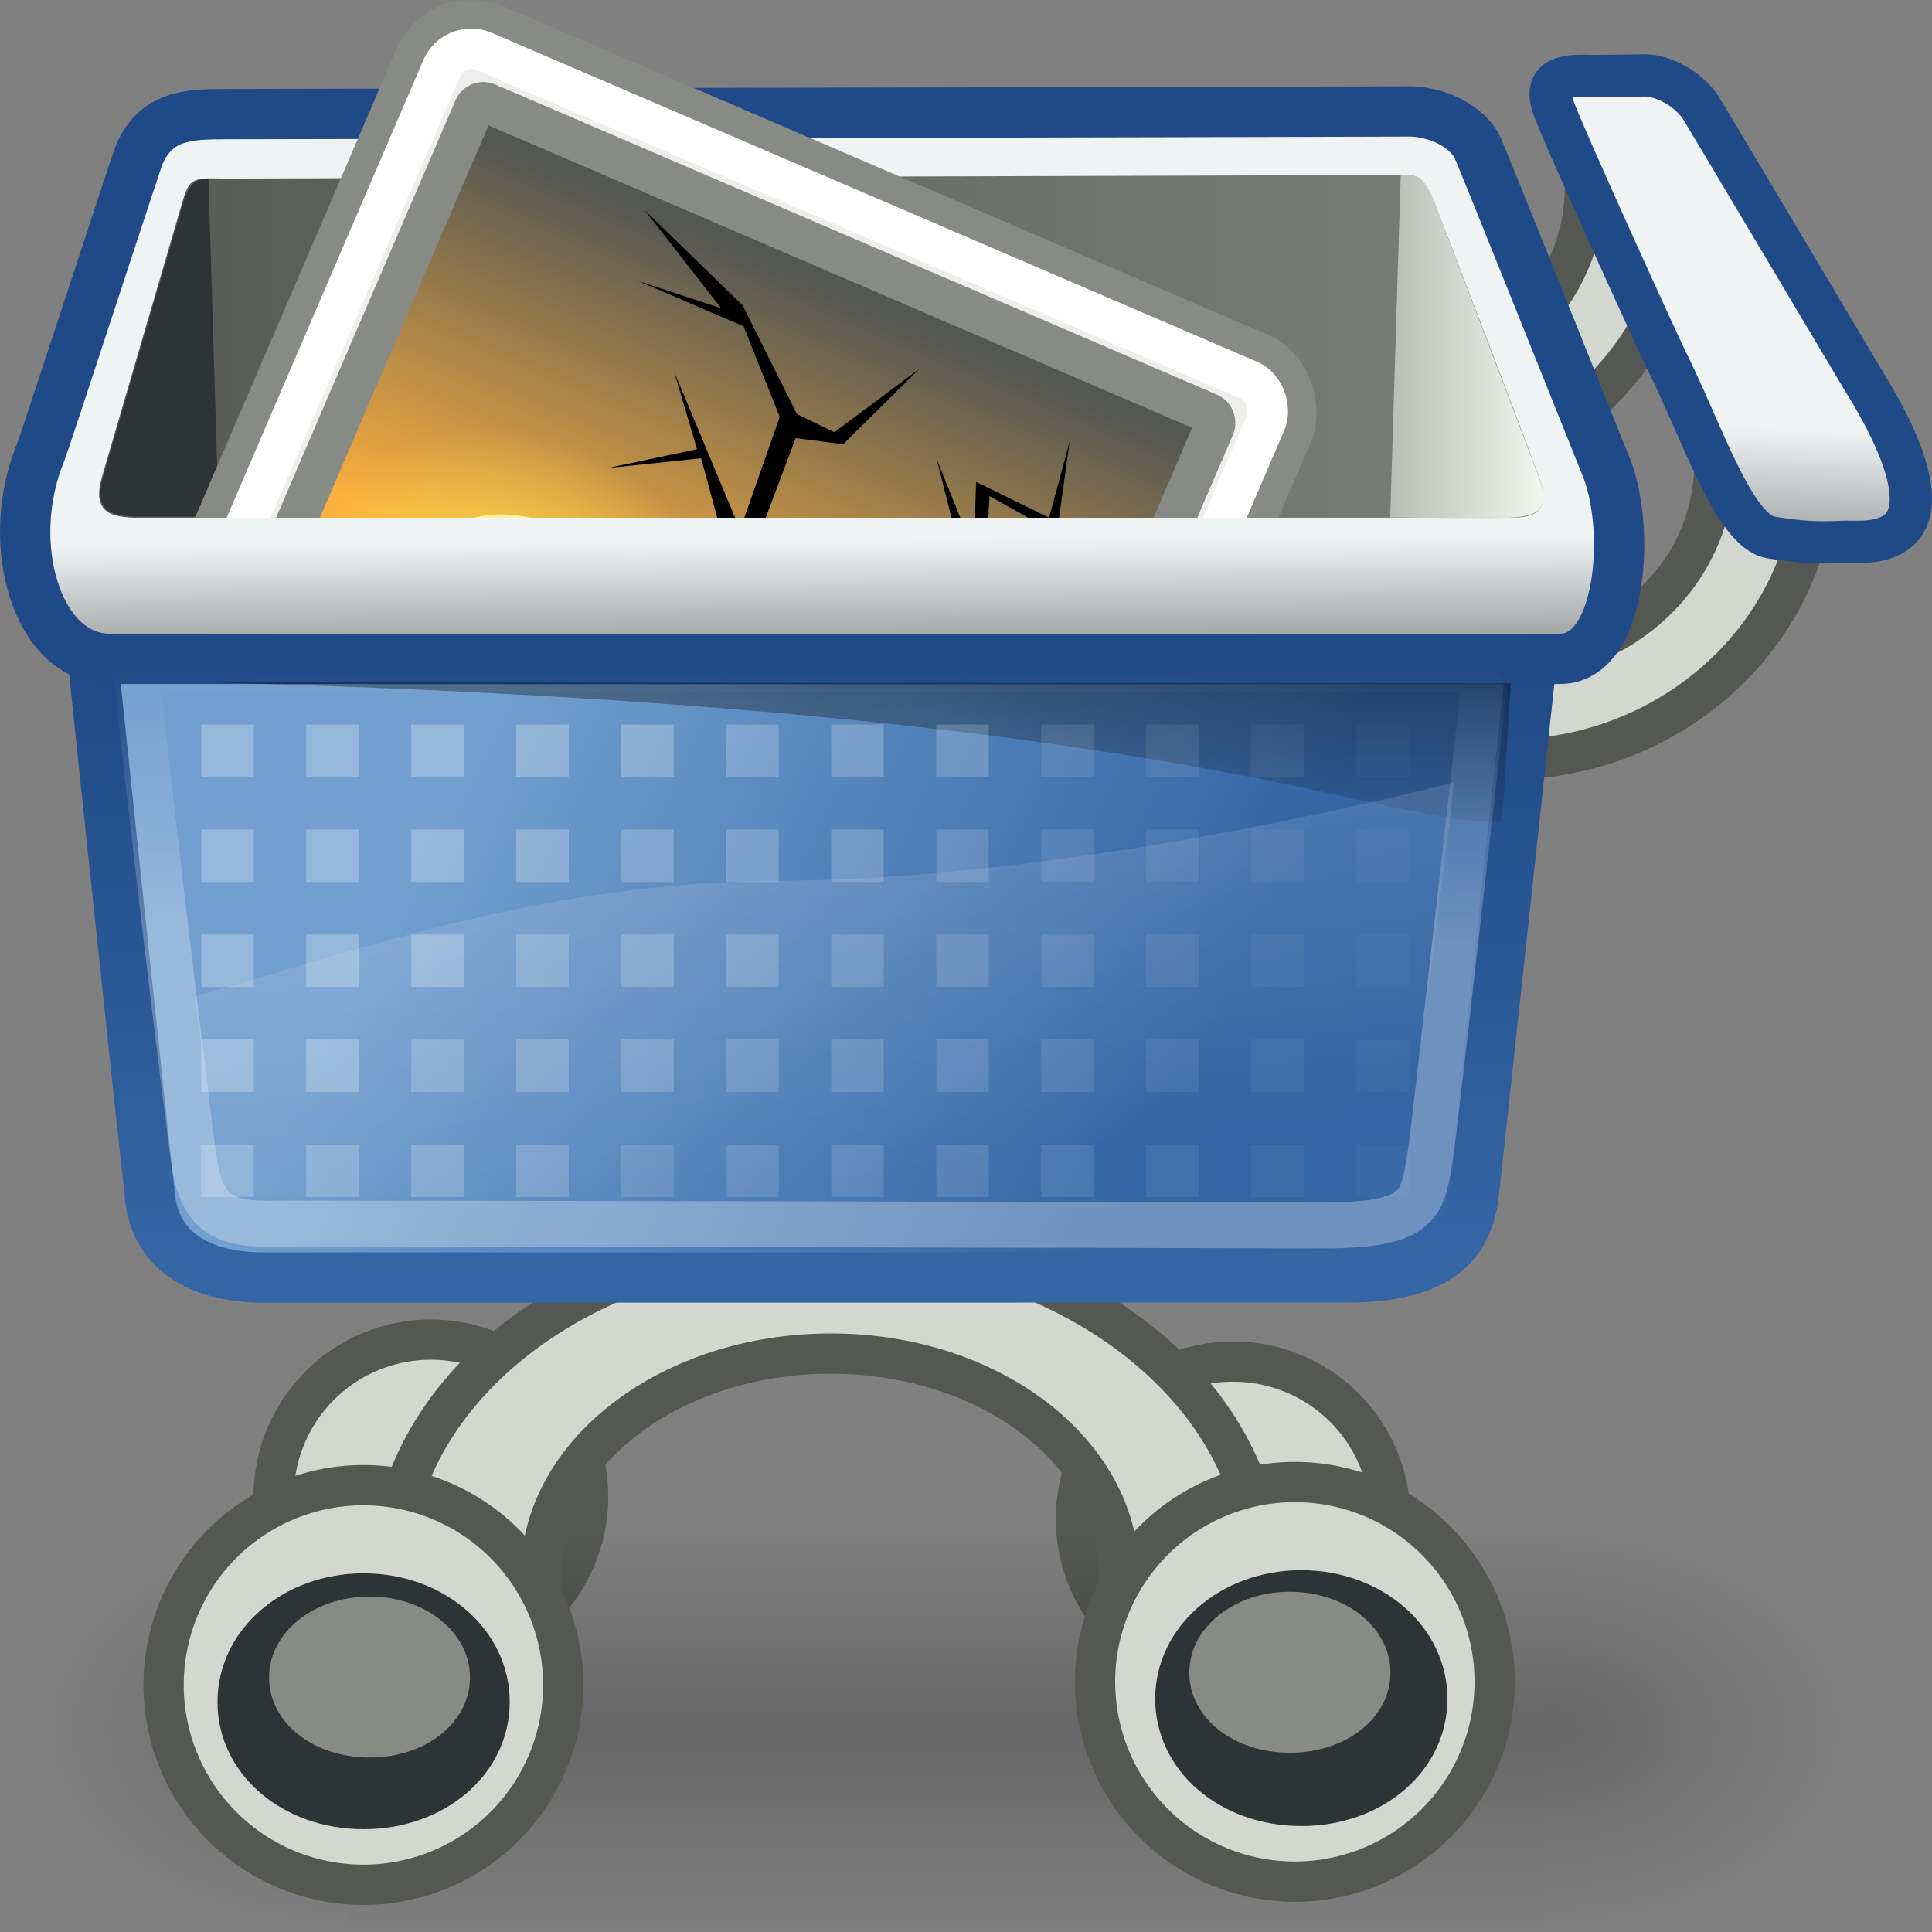 <?xml version="1.0" encoding="UTF-8" standalone="no"?>
<!-- Created with Inkscape (http://www.inkscape.org/) -->
<svg
   xmlns:dc="http://purl.org/dc/elements/1.1/"
   xmlns:cc="http://web.resource.org/cc/"
   xmlns:rdf="http://www.w3.org/1999/02/22-rdf-syntax-ns#"
   xmlns:svg="http://www.w3.org/2000/svg"
   xmlns="http://www.w3.org/2000/svg"
   xmlns:xlink="http://www.w3.org/1999/xlink"
   xmlns:sodipodi="http://sodipodi.sourceforge.net/DTD/sodipodi-0.dtd"
   xmlns:inkscape="http://www.inkscape.org/namespaces/inkscape"
   width="48"
   height="48"
   id="svg57"
   sodipodi:version="0.32"
   inkscape:version="0.45+devel"
   sodipodi:docbase="/usr/share/icons/Tango/scalable/status"
   sodipodi:docname="shopping-cart-wired.svg"
   inkscape:output_extension="org.inkscape.output.svg.inkscape"
   inkscape:export-filename="/home/klepas/Documents/work/Got_It/icons/custom/shopping-cart-wired.png"
   inkscape:export-xdpi="90"
   inkscape:export-ydpi="90"
   version="1.0">
  <rect width="100%" height="100%" fill="#808080" stroke="none"/>
  <defs
     id="defs3">
    <linearGradient
       inkscape:collect="always"
       id="linearGradient6067">
      <stop
         style="stop-color:#ffffff;stop-opacity:1;"
         offset="0"
         id="stop6069" />
      <stop
         style="stop-color:#ffffff;stop-opacity:0;"
         offset="1"
         id="stop6071" />
    </linearGradient>
    <linearGradient
       inkscape:collect="always"
       id="linearGradient5767">
      <stop
         style="stop-color:#ffffff;stop-opacity:1;"
         offset="0"
         id="stop5769" />
      <stop
         style="stop-color:#ffffff;stop-opacity:0;"
         offset="1"
         id="stop5771" />
    </linearGradient>
    <radialGradient
       inkscape:collect="always"
       xlink:href="#linearGradient5060"
       id="radialGradient6719"
       gradientUnits="userSpaceOnUse"
       gradientTransform="matrix(-2.774,0,0,1.97,112.762,-872.885)"
       cx="605.714"
       cy="486.648"
       fx="605.714"
       fy="486.648"
       r="117.143" />
    <linearGradient
       inkscape:collect="always"
       id="linearGradient5060">
      <stop
         style="stop-color:black;stop-opacity:1;"
         offset="0"
         id="stop5062" />
      <stop
         style="stop-color:black;stop-opacity:0;"
         offset="1"
         id="stop5064" />
    </linearGradient>
    <radialGradient
       inkscape:collect="always"
       xlink:href="#linearGradient5060"
       id="radialGradient6717"
       gradientUnits="userSpaceOnUse"
       gradientTransform="matrix(2.774,0,0,1.97,-1891.633,-872.885)"
       cx="605.714"
       cy="486.648"
       fx="605.714"
       fy="486.648"
       r="117.143" />
    <linearGradient
       id="linearGradient5048">
      <stop
         style="stop-color:black;stop-opacity:0;"
         offset="0"
         id="stop5050" />
      <stop
         id="stop5056"
         offset="0.5"
         style="stop-color:black;stop-opacity:1;" />
      <stop
         style="stop-color:black;stop-opacity:0;"
         offset="1"
         id="stop5052" />
    </linearGradient>
    <linearGradient
       inkscape:collect="always"
       xlink:href="#linearGradient5048"
       id="linearGradient6715"
       gradientUnits="userSpaceOnUse"
       gradientTransform="matrix(2.774,0,0,1.97,-1892.179,-872.885)"
       x1="302.857"
       y1="366.648"
       x2="302.857"
       y2="609.505" />
    <linearGradient
       id="linearGradient381"
       inkscape:collect="always">
      <stop
         id="stop382"
         offset="0"
         style="stop-color:#ffffff;stop-opacity:1;" />
      <stop
         id="stop383"
         offset="1"
         style="stop-color:#ffffff;stop-opacity:0;" />
    </linearGradient>
    <linearGradient
       id="linearGradient368">
      <stop
         style="stop-color:#ffffff;stop-opacity:0.173;"
         offset="0"
         id="stop369" />
      <stop
         style="stop-color:#ffffff;stop-opacity:0;"
         offset="1"
         id="stop372" />
    </linearGradient>
    <linearGradient
       id="linearGradient1065">
      <stop
         style="stop-color:#729fcf;stop-opacity:1"
         offset="0"
         id="stop1066" />
      <stop
         style="stop-color:#3465a4;stop-opacity:1"
         offset="1"
         id="stop1067" />
    </linearGradient>
    <linearGradient
       id="linearGradient172">
      <stop
         id="stop173"
         offset="0"
         style="stop-color:#204a87;stop-opacity:1" />
      <stop
         id="stop174"
         offset="1"
         style="stop-color:#3465a4;stop-opacity:1" />
    </linearGradient>
    <linearGradient
       id="linearGradient161">
      <stop
         id="stop162"
         offset="0"
         style="stop-color:#575955;stop-opacity:1;" />
      <stop
         id="stop163"
         offset="1"
         style="stop-color:#7c7e79;stop-opacity:1;" />
    </linearGradient>
    <linearGradient
       id="linearGradient157">
      <stop
         id="stop158"
         offset="0"
         style="stop-color:#babdb6;stop-opacity:1;" />
      <stop
         id="stop159"
         offset="1"
         style="stop-color:#f1f5ec;stop-opacity:1;" />
    </linearGradient>
    <linearGradient
       id="linearGradient149"
       inkscape:collect="always">
      <stop
         id="stop150"
         offset="0"
         style="stop-color:#000000;stop-opacity:1;" />
      <stop
         id="stop151"
         offset="1"
         style="stop-color:#000000;stop-opacity:0;" />
    </linearGradient>
    <linearGradient
       id="linearGradient1869">
      <stop
         style="stop-color:#eff3f4;stop-opacity:1;"
         offset="0"
         id="stop1870" />
      <stop
         style="stop-color:#939596;stop-opacity:1;"
         offset="1"
         id="stop1871" />
    </linearGradient>
    <linearGradient
       inkscape:collect="always"
       xlink:href="#linearGradient1869"
       id="linearGradient1872"
       gradientTransform="matrix(1.317,0,0,0.476,26.308,-36.239)"
       x1="-4.638"
       y1="104.388"
       x2="-4.524"
       y2="110.614"
       gradientUnits="userSpaceOnUse" />
    <linearGradient
       gradientUnits="userSpaceOnUse"
       y2="69.461"
       x2="7.529"
       y1="27.377"
       x1="7.374"
       gradientTransform="matrix(3.142,0,0,0.344,-3.957,-1.988)"
       id="linearGradient152"
       xlink:href="#linearGradient149"
       inkscape:collect="always" />
    <linearGradient
       gradientUnits="userSpaceOnUse"
       y2="6.89"
       x2="60.686"
       y1="6.89"
       x1="55.208"
       gradientTransform="matrix(0.694,0,0,1.558,-3.798,-2.121)"
       id="linearGradient160"
       xlink:href="#linearGradient157"
       inkscape:collect="always" />
    <linearGradient
       gradientUnits="userSpaceOnUse"
       y2="21.17"
       x2="19.738"
       y1="21.17"
       x1="2.933"
       gradientTransform="matrix(2.135,0,0,0.507,-3.798,-2.121)"
       id="linearGradient164"
       xlink:href="#linearGradient161"
       inkscape:collect="always" />
    <linearGradient
       inkscape:collect="always"
       xlink:href="#linearGradient1065"
       id="linearGradient1068"
       gradientTransform="matrix(1.057,0,0,0.501,-1.286,4.945)"
       x1="10.861"
       y1="33.139"
       x2="30.587"
       y2="37.721"
       gradientUnits="userSpaceOnUse" />
    <linearGradient
       gradientUnits="userSpaceOnUse"
       y2="52.625"
       x2="19.673"
       y1="23.114"
       x1="19.347"
       gradientTransform="matrix(1.057,0,0,0.501,-1.286,4.945)"
       id="linearGradient101"
       xlink:href="#linearGradient172"
       inkscape:collect="always" />
    <linearGradient
       y2="48.805"
       x2="25.312"
       y1="25.335"
       x1="17.574"
       gradientTransform="matrix(1.057,0,0,0.441,-1.286,7.182)"
       gradientUnits="userSpaceOnUse"
       id="linearGradient374"
       xlink:href="#linearGradient368"
       inkscape:collect="always" />
    <linearGradient
       gradientUnits="userSpaceOnUse"
       y2="23.601"
       x2="19.858"
       y1="38.963"
       x1="19.977"
       gradientTransform="matrix(1.093,0,0,0.459,-1.286,5.767)"
       id="linearGradient384"
       xlink:href="#linearGradient381"
       inkscape:collect="always" />
    <linearGradient
       inkscape:collect="always"
       xlink:href="#linearGradient1869"
       id="linearGradient3300"
       x1="45.048"
       y1="12.129"
       x2="45.031"
       y2="15.878"
       gradientUnits="userSpaceOnUse"
       gradientTransform="matrix(1.008,3.2702167e-2,-2.674012e-2,0.88,0.167,-1.456)" />
    <linearGradient
       id="linearGradient2065"
       inkscape:collect="always">
      <stop
         id="stop2067"
         offset="0"
         style="stop-color:#555753" />
      <stop
         id="stop2069"
         offset="1"
         style="stop-color:#fcaf3e" />
    </linearGradient>
    <linearGradient
       id="linearGradient4928">
      <stop
         style="stop-color:#fce94f;stop-opacity:1;"
         offset="0"
         id="stop4930" />
      <stop
         style="stop-color:#fce94f;stop-opacity:0;"
         offset="1"
         id="stop4932" />
    </linearGradient>
    <linearGradient
       id="linearGradient4616"
       inkscape:collect="always">
      <stop
         id="stop4618"
         offset="0"
         style="stop-color:#2e3436;stop-opacity:1;" />
      <stop
         id="stop4620"
         offset="1"
         style="stop-color:#2e3436;stop-opacity:0;" />
    </linearGradient>
    <linearGradient
       inkscape:collect="always"
       xlink:href="#linearGradient2065"
       id="linearGradient6930"
       gradientUnits="userSpaceOnUse"
       gradientTransform="matrix(0.572,0,0,0.572,12.876,-45.875)"
       x1="-11.986"
       y1="13.123"
       x2="-11.986"
       y2="29.727" />
    <radialGradient
       inkscape:collect="always"
       xlink:href="#linearGradient4928"
       id="radialGradient6932"
       gradientUnits="userSpaceOnUse"
       gradientTransform="matrix(0.525,0.226,-0.216,0.503,22.617,-39.231)"
       cx="-6.007"
       cy="32.837"
       fx="-6.007"
       fy="32.837"
       r="9.906" />
    <linearGradient
       inkscape:collect="always"
       xlink:href="#linearGradient4616"
       id="linearGradient6934"
       gradientUnits="userSpaceOnUse"
       gradientTransform="matrix(0.572,0,0,0.572,-7.702,-45.875)"
       x1="25.355"
       y1="34.007"
       x2="25.355"
       y2="32.409" />
    <clipPath
       clipPathUnits="userSpaceOnUse"
       id="clipPath6936">
      <rect
         style="opacity:0.164;fill:#2e3436;fill-opacity:1;fill-rule:nonzero;stroke:none;stroke-width:1;stroke-linejoin:round;stroke-miterlimit:4;stroke-dasharray:none;stroke-dashoffset:0;stroke-opacity:1"
         id="rect6938"
         width="38"
         height="12.856"
         x="-0.015"
         y="-40.143" />
    </clipPath>
    <linearGradient
       inkscape:collect="always"
       xlink:href="#linearGradient5767"
       id="linearGradient5773"
       x1="6"
       y1="18"
       x2="11"
       y2="26"
       gradientUnits="userSpaceOnUse"
       gradientTransform="matrix(1.304,0,0,1.091,-1.522,-1.636)" />
    <linearGradient
       inkscape:collect="always"
       xlink:href="#linearGradient6067"
       id="linearGradient6073"
       x1="2.163"
       y1="14.847"
       x2="21.381"
       y2="25.942"
       gradientUnits="userSpaceOnUse" />
  </defs>
  <sodipodi:namedview
     showborder="true"
     id="base"
     pagecolor="#ffffff"
     bordercolor="#666666"
     borderopacity="1.0"
     inkscape:pageopacity="0.0"
     inkscape:pageshadow="2"
     inkscape:zoom="2.8284272"
     inkscape:cx="36.708994"
     inkscape:cy="-5.784889"
     inkscape:current-layer="layer1"
     showgrid="false"
     inkscape:grid-bbox="true"
     inkscape:document-units="px"
     inkscape:window-width="1440"
     inkscape:window-height="822"
     inkscape:window-x="131"
     inkscape:window-y="67"
     inkscape:showpageshadow="false"
     guidetolerance="10000"
     gridtolerance="10000">
    <inkscape:grid
       type="xygrid"
       id="grid6773" />
  </sodipodi:namedview>
  <g
     id="layer1"
     inkscape:label="main"
     inkscape:groupmode="layer"
     style="display:inline">
    <path
       style="opacity:1;fill:#d3d7cf;fill-opacity:1;stroke:#555753;stroke-width:1;stroke-linecap:round;stroke-linejoin:miter;stroke-miterlimit:4;stroke-dasharray:none;stroke-opacity:1"
       d="M 29.715,11.374 C 29.714,11.426 29.715,11.478 29.715,11.53 C 29.715,15.587 33.152,18.874 37.403,18.874 C 41.653,18.874 45.122,15.587 45.122,11.53 C 45.122,11.478 45.123,11.426 45.122,11.374 L 42.59,11.374 C 42.592,11.426 42.59,11.478 42.59,11.53 C 42.59,14.206 40.323,16.374 37.497,16.374 C 34.67,16.374 32.372,14.206 32.372,11.53 C 32.372,11.478 32.37,11.426 32.372,11.374 L 29.715,11.374 z"
       id="path3280" />
    <path
       id="path3288"
       d="M 26.501,4.5 C 26.499,4.552 26.501,4.604 26.501,4.656 C 26.501,8.713 29.937,12 34.188,12 C 38.439,12 41.907,8.713 41.907,4.656 C 41.907,4.604 41.908,4.552 41.907,4.5 L 39.376,4.5 C 39.377,4.552 39.376,4.604 39.376,4.656 C 39.376,7.332 37.108,9.5 34.282,9.5 C 31.455,9.5 29.157,7.332 29.157,4.656 C 29.157,4.604 29.155,4.552 29.157,4.5 L 26.501,4.5 z"
       style="opacity:1;fill:#d3d7cf;fill-opacity:1;stroke:#555753;stroke-width:1;stroke-linecap:round;stroke-linejoin:miter;stroke-miterlimit:4;stroke-dasharray:none;stroke-opacity:1" />
    <path
       sodipodi:type="arc"
       style="opacity:1;fill:#d3d7cf;fill-opacity:1;stroke:#555753;stroke-width:1.27;stroke-linecap:round;stroke-linejoin:miter;stroke-miterlimit:4;stroke-dasharray:none;stroke-opacity:1"
       id="path3260"
       sodipodi:cx="8.8729639"
       sodipodi:cy="42.801304"
       sodipodi:rx="4.9641695"
       sodipodi:ry="4.9641695"
       d="M 13.837,42.801 A 4.964,4.964 0 1 1 3.909,42.801 A 4.964,4.964 0 1 1 13.837,42.801 z"
       transform="matrix(0.787,0,0,0.787,23.655,4.051)" />
    <path
       transform="matrix(0.787,0,0,0.787,3.722,3.505)"
       d="M 13.837,42.801 A 4.964,4.964 0 1 1 3.909,42.801 A 4.964,4.964 0 1 1 13.837,42.801 z"
       sodipodi:ry="4.9641695"
       sodipodi:rx="4.9641695"
       sodipodi:cy="42.801304"
       sodipodi:cx="8.8729639"
       id="path3250"
       style="opacity:1;fill:#d3d7cf;fill-opacity:1;stroke:#555753;stroke-width:1.27;stroke-linecap:round;stroke-linejoin:miter;stroke-miterlimit:4;stroke-dasharray:none;stroke-opacity:1"
       sodipodi:type="arc" />
    <g
       style="display:inline;opacity:0.5"
       transform="matrix(2.2162751e-2,0,0,2.0904881e-2,43.212,41.15)"
       id="g6707">
      <rect
         style="opacity:0.402;color:#000000;fill:url(#linearGradient6715);fill-opacity:1;fill-rule:nonzero;stroke:none;stroke-width:1;stroke-linecap:round;stroke-linejoin:miter;marker:none;marker-start:none;marker-mid:none;marker-end:none;stroke-miterlimit:4;stroke-dasharray:none;stroke-dashoffset:0;stroke-opacity:1;visibility:visible;display:inline;overflow:visible"
         id="rect6709"
         width="1339.633"
         height="478.357"
         x="-1559.252"
         y="-150.697" />
      <path
         style="opacity:0.402;color:#000000;fill:url(#radialGradient6717);fill-opacity:1;fill-rule:nonzero;stroke:none;stroke-width:1;stroke-linecap:round;stroke-linejoin:miter;marker:none;marker-start:none;marker-mid:none;marker-end:none;stroke-miterlimit:4;stroke-dasharray:none;stroke-dashoffset:0;stroke-opacity:1;visibility:visible;display:inline;overflow:visible"
         d="M -219.619,-150.68 C -219.619,-150.68 -219.619,327.65 -219.619,327.65 C -76.745,328.551 125.781,220.481 125.781,88.454 C 125.781,-43.572 -33.655,-150.68 -219.619,-150.68 z"
         id="path6711"
         sodipodi:nodetypes="cccc" />
      <path
         sodipodi:nodetypes="cccc"
         id="path6713"
         d="M -1559.252,-150.68 C -1559.252,-150.68 -1559.252,327.65 -1559.252,327.65 C -1702.127,328.551 -1904.652,220.481 -1904.652,88.454 C -1904.652,-43.572 -1745.216,-150.68 -1559.252,-150.68 z"
         style="opacity:0.402;color:#000000;fill:url(#radialGradient6719);fill-opacity:1;fill-rule:nonzero;stroke:none;stroke-width:1;stroke-linecap:round;stroke-linejoin:miter;marker:none;marker-start:none;marker-mid:none;marker-end:none;stroke-miterlimit:4;stroke-dasharray:none;stroke-dashoffset:0;stroke-opacity:1;visibility:visible;display:inline;overflow:visible" />
    </g>
    <path
       style="opacity:1;fill:#d3d7cf;fill-opacity:1;stroke:#555753;stroke-width:1;stroke-linecap:round;stroke-linejoin:miter;stroke-miterlimit:4;stroke-dasharray:none;stroke-opacity:1"
       d="M 9.702,39.308 C 9.701,39.248 9.702,39.19 9.702,39.131 C 9.702,34.525 14.534,30.792 20.51,30.792 C 26.486,30.792 31.362,34.525 31.362,39.131 C 31.362,39.19 31.364,39.248 31.362,39.308 L 27.804,39.308 C 27.806,39.249 27.804,39.19 27.804,39.131 C 27.804,36.093 24.616,33.63 20.642,33.63 C 16.668,33.63 13.437,36.093 13.437,39.131 C 13.437,39.19 13.435,39.249 13.437,39.308 L 9.702,39.308 z"
       id="path3292" />
    <path
       sodipodi:nodetypes="ccccccc"
       id="path6065"
       d="M 2.163,14.847 C 2.124,14.826 3.72,29.705 3.721,29.709 C 3.87,31.195 5.128,31.738 6.535,31.74 C 6.585,31.74 32.936,31.738 33.498,31.737 C 35.868,31.73 36.448,30.785 36.604,29.751 C 36.617,29.731 38.212,14.867 38.225,14.847 C 26.204,14.847 14.184,14.847 2.163,14.847 z"
       style="fill:url(#linearGradient6073);fill-opacity:1;fill-rule:evenodd;stroke:none;stroke-width:1.25;stroke-linecap:butt;stroke-linejoin:miter;stroke-miterlimit:4;stroke-opacity:1;opacity:0.25" />
    <path
       style="fill:url(#linearGradient1068);fill-opacity:1;fill-rule:evenodd;stroke:url(#linearGradient101);stroke-width:1.25;stroke-linecap:butt;stroke-linejoin:miter;stroke-miterlimit:4;stroke-opacity:1"
       d="M 2.163,14.847 C 2.124,14.826 3.72,29.705 3.721,29.709 C 3.87,31.195 5.128,31.738 6.535,31.74 C 6.585,31.74 32.936,31.738 33.498,31.737 C 35.868,31.73 36.448,30.785 36.604,29.751 C 36.617,29.731 38.212,14.867 38.225,14.847 C 26.204,14.847 14.184,14.847 2.163,14.847 z"
       id="path1751"
       sodipodi:nodetypes="ccccccc" />
    <path
       style="fill:url(#linearGradient1872);fill-opacity:1;fill-rule:evenodd;stroke:#204a87;stroke-width:1.25;stroke-linecap:butt;stroke-linejoin:miter;stroke-miterlimit:4;stroke-opacity:1"
       d="M 5.609,2.835 C 4.67,2.837 3.884,2.861 3.456,3.848 C 3.382,4.02 1.115,10.984 1.006,11.249 C 0.073,13.523 0.933,16.387 2.736,16.368 C 3.078,16.364 38.253,16.386 38.798,16.368 C 40.332,16.319 40.529,13.002 39.868,11.51 C 39.831,11.426 36.765,3.753 36.687,3.617 C 36.325,3.01 35.516,2.744 34.914,2.769 C 34.796,2.774 5.726,2.834 5.609,2.835 z"
       id="path1841"
       sodipodi:nodetypes="cssssscss" />
    <path
       style="color:#000000;fill:url(#linearGradient164);fill-opacity:1;fill-rule:evenodd;stroke:none;stroke-width:0;stroke-linecap:butt;stroke-linejoin:miter;marker:none;marker-start:none;marker-mid:none;marker-end:none;stroke-miterlimit:4;stroke-dashoffset:0;stroke-opacity:1;visibility:visible;display:block"
       d="M 5.655,4.436 C 4.769,4.423 4.712,4.385 4.512,5.082 C 4.466,5.243 2.613,11.577 2.54,11.823 C 2.293,12.659 2.642,12.88 3.5,12.863 C 3.804,12.857 37.072,12.863 37.556,12.863 C 38.242,12.863 38.446,12.611 38.291,12.017 C 38.228,11.776 35.647,5.013 35.578,4.892 C 35.258,4.354 35.313,4.356 34.753,4.348 C 34.648,4.347 5.758,4.437 5.655,4.436 z"
       id="path1864"
       sodipodi:nodetypes="cssssscss" />
    <path
       style="color:#000000;fill:#2e3436;fill-opacity:1;fill-rule:evenodd;stroke:none;stroke-width:0;stroke-linecap:butt;stroke-linejoin:miter;marker:none;marker-start:none;marker-mid:none;marker-end:none;stroke-miterlimit:4;stroke-dashoffset:0;stroke-opacity:1;visibility:visible;display:block"
       d="M 5.179,4.433 C 4.846,4.461 4.685,4.571 4.546,5.059 C 4.5,5.22 2.648,11.545 2.575,11.791 C 2.328,12.627 2.656,12.851 3.514,12.834 C 3.529,12.834 5.27,12.835 5.434,12.834 L 5.179,4.433 z"
       id="path1880"
       sodipodi:nodetypes="cccccc" />
    <path
       style="color:#000000;fill:url(#linearGradient160);fill-opacity:1;fill-rule:evenodd;stroke:none;stroke-width:0;stroke-linecap:butt;stroke-linejoin:miter;marker:none;marker-start:none;marker-mid:none;marker-end:none;stroke-miterlimit:4;stroke-dashoffset:0;stroke-opacity:1;visibility:visible;display:block"
       d="M 34.801,4.346 C 35.206,4.349 35.325,4.34 35.584,4.885 C 35.619,4.96 38.168,11.678 38.259,11.924 C 38.57,12.871 37.978,12.851 37.038,12.879 C 36.859,12.878 34.747,12.857 34.539,12.857 L 34.801,4.346 z"
       id="path1888"
       sodipodi:nodetypes="cscccc" />
    <path
       style="color:#000000;fill:url(#linearGradient152);fill-opacity:1;fill-rule:nonzero;stroke:none;stroke-width:0;stroke-linecap:butt;stroke-linejoin:miter;marker:none;marker-start:none;marker-mid:none;marker-end:none;stroke-miterlimit:4;stroke-dashoffset:0;stroke-opacity:1;visibility:visible;display:block"
       d="M 37.538,16.977 L 5.187,16.953 C 29.561,17.584 34.349,20.563 37.32,20.411 L 37.538,16.977 z"
       id="path1893"
       sodipodi:nodetypes="cccc" />
    <path
       sodipodi:nodetypes="cccssssc"
       id="path344"
       d="M 36.132,19.436 C 31.345,20.646 24.787,21.855 19.44,21.881 C 13.561,21.909 9.23,23.518 4.842,24.753 C 5.017,26.245 5.21,27.287 5.448,28.958 C 5.567,29.792 6.022,29.772 8.091,29.772 C 16.282,29.772 27.028,29.779 33.493,29.779 C 35.076,29.779 34.895,29.13 34.98,28.509 C 35.394,25.503 35.766,22.454 36.132,19.436 z"
       style="opacity:1;fill:url(#linearGradient374);fill-opacity:1;fill-rule:evenodd;stroke:none;stroke-width:14.962;stroke-linecap:butt;stroke-linejoin:miter;stroke-miterlimit:4;stroke-opacity:1" />
    <path
       style="fill:none;fill-opacity:1;fill-rule:evenodd;stroke:url(#linearGradient384);stroke-width:1.14;stroke-linecap:butt;stroke-linejoin:miter;stroke-miterlimit:4;stroke-dasharray:none;stroke-opacity:0.286"
       d="M 3.398,16.586 C 3.351,16.586 4.152,23.654 4.788,28.611 C 4.952,29.883 5.286,30.401 6.578,30.401 C 17.232,30.401 32.372,30.449 32.888,30.447 C 35.382,30.442 35.335,29.875 35.542,28.672 C 35.617,28.234 36.923,16.635 36.911,16.635 C 27.985,16.635 14.427,16.604 3.398,16.586 z"
       id="path375"
       sodipodi:nodetypes="cssssss" />
    <path
       sodipodi:type="arc"
       style="opacity:1;fill:#d3d7cf;fill-opacity:1;stroke:#555753;stroke-width:1;stroke-linecap:round;stroke-linejoin:miter;stroke-miterlimit:4;stroke-dasharray:none;stroke-opacity:1"
       id="path3244"
       sodipodi:cx="8.8729639"
       sodipodi:cy="42.801304"
       sodipodi:rx="4.9641695"
       sodipodi:ry="4.9641695"
       d="M 13.837,42.801 A 4.964,4.964 0 1 1 3.909,42.801 A 4.964,4.964 0 1 1 13.837,42.801 z"
       transform="translate(0.156,-0.938)" />
    <path
       sodipodi:type="inkscape:offset"
       inkscape:radius="-1.9732711"
       inkscape:original="M 8.875 37.84375 C 6.1347784 37.84375 3.90625 40.072278 3.90625 42.8125 C 3.90625 45.552722 6.1347784 47.750001 8.875 47.75 C 11.615222 47.75 13.84375 45.552722 13.84375 42.8125 C 13.84375 40.072278 11.615222 37.843749 8.875 37.84375 z "
       xlink:href="#path3244"
       style="opacity:1;fill:#2e3436;fill-opacity:1;stroke:none;stroke-width:1;stroke-linecap:round;stroke-linejoin:miter;stroke-miterlimit:4;stroke-dasharray:none;stroke-opacity:1"
       id="path3246"
       inkscape:href="#path3244"
       d="M 8.875,39.812 C 7.205,39.812 5.875,41.142 5.875,42.812 C 5.875,44.483 7.19,45.781 8.875,45.781 C 10.56,45.781 11.875,44.483 11.875,42.812 C 11.875,41.142 10.545,39.812 8.875,39.812 z"
       transform="matrix(1.21,0,0,1.065,-1.705,-3.311)" />
    <path
       transform="matrix(0.832,0,0,0.67,1.797,12.992)"
       d="M 8.875,39.812 C 7.205,39.812 5.875,41.142 5.875,42.812 C 5.875,44.483 7.19,45.781 8.875,45.781 C 10.56,45.781 11.875,44.483 11.875,42.812 C 11.875,41.142 10.545,39.812 8.875,39.812 z"
       inkscape:href="#path3244"
       id="path3252"
       style="opacity:1;fill:#888a85;fill-opacity:1;stroke:none;stroke-width:1;stroke-linecap:round;stroke-linejoin:miter;stroke-miterlimit:4;stroke-dasharray:none;stroke-opacity:1"
       xlink:href="#path3244"
       inkscape:original="M 8.875 37.84375 C 6.1347784 37.84375 3.90625 40.072278 3.90625 42.8125 C 3.90625 45.552722 6.1347784 47.750001 8.875 47.75 C 11.615222 47.75 13.84375 45.552722 13.84375 42.8125 C 13.84375 40.072278 11.615222 37.843749 8.875 37.84375 z "
       inkscape:radius="-1.9732711"
       sodipodi:type="inkscape:offset" />
    <path
       transform="translate(23.297,-1.016)"
       d="M 13.837,42.801 A 4.964,4.964 0 1 1 3.909,42.801 A 4.964,4.964 0 1 1 13.837,42.801 z"
       sodipodi:ry="4.9641695"
       sodipodi:rx="4.9641695"
       sodipodi:cy="42.801304"
       sodipodi:cx="8.8729639"
       id="path3254"
       style="opacity:1;fill:#d3d7cf;fill-opacity:1;stroke:#555753;stroke-width:1;stroke-linecap:round;stroke-linejoin:miter;stroke-miterlimit:4;stroke-dasharray:none;stroke-opacity:1"
       sodipodi:type="arc" />
    <path
       transform="matrix(1.21,0,0,1.065,21.592,-3.389)"
       d="M 8.875,39.812 C 7.205,39.812 5.875,41.142 5.875,42.812 C 5.875,44.483 7.19,45.781 8.875,45.781 C 10.56,45.781 11.875,44.483 11.875,42.812 C 11.875,41.142 10.545,39.812 8.875,39.812 z"
       inkscape:href="#path3244"
       id="path3256"
       style="opacity:1;fill:#2e3436;fill-opacity:1;stroke:none;stroke-width:1;stroke-linecap:round;stroke-linejoin:miter;stroke-miterlimit:4;stroke-dasharray:none;stroke-opacity:1"
       xlink:href="#path3244"
       inkscape:original="M 8.875 37.84375 C 6.1347784 37.84375 3.90625 40.072278 3.90625 42.8125 C 3.90625 45.552722 6.1347784 47.750001 8.875 47.75 C 11.615222 47.75 13.84375 45.552722 13.84375 42.8125 C 13.84375 40.072278 11.615222 37.843749 8.875 37.84375 z "
       inkscape:radius="-1.9732711"
       sodipodi:type="inkscape:offset" />
    <path
       sodipodi:type="inkscape:offset"
       inkscape:radius="-1.9732711"
       inkscape:original="M 8.875 37.84375 C 6.1347784 37.84375 3.90625 40.072278 3.90625 42.8125 C 3.90625 45.552722 6.1347784 47.750001 8.875 47.75 C 11.615222 47.75 13.84375 45.552722 13.84375 42.8125 C 13.84375 40.072278 11.615222 37.843749 8.875 37.84375 z "
       xlink:href="#path3244"
       style="opacity:1;fill:#888a85;fill-opacity:1;stroke:none;stroke-width:1;stroke-linecap:round;stroke-linejoin:miter;stroke-miterlimit:4;stroke-dasharray:none;stroke-opacity:1"
       id="path3258"
       inkscape:href="#path3244"
       d="M 8.875,39.812 C 7.205,39.812 5.875,41.142 5.875,42.812 C 5.875,44.483 7.19,45.781 8.875,45.781 C 10.56,45.781 11.875,44.483 11.875,42.812 C 11.875,41.142 10.545,39.812 8.875,39.812 z"
       transform="matrix(0.833,0,0,0.67,24.654,12.873)" />
    <path
       style="fill:url(#linearGradient3300);fill-opacity:1;fill-rule:evenodd;stroke:#204a87;stroke-width:1.05;stroke-linecap:butt;stroke-linejoin:miter;stroke-miterlimit:4;stroke-dasharray:none;stroke-opacity:1"
       d="M 39.59,1.889 C 38.964,1.87 38.319,1.871 38.587,2.652 C 38.829,3.354 41.254,8.655 41.371,8.888 C 42.279,10.69 43.072,13.201 43.999,13.353 C 45.188,13.547 45.491,13.448 46.104,13.462 C 48.619,13.518 47.057,10.667 46.256,9.388 C 46.21,9.316 42.312,2.748 42.227,2.631 C 41.839,2.109 41.235,1.866 40.84,1.874 C 40.762,1.876 39.668,1.891 39.59,1.889 z"
       id="path3276"
       sodipodi:nodetypes="cssssscss" />
    <g
       id="g6920"
       transform="translate(1.4521877e-2,40.151)"
       clip-path="url(#clipPath6936)">
      <rect
         transform="matrix(0.919,0.395,-0.395,0.919,0,0)"
         style="fill:#eeeeec;fill-opacity:1;stroke:#888a85;stroke-width:1.3;stroke-linecap:round;stroke-linejoin:round;stroke-miterlimit:4;stroke-dasharray:none;stroke-dashoffset:0;stroke-opacity:1"
         id="rect6482"
         width="23.42"
         height="17.148"
         x="-5.686"
         y="-41.017"
         rx="1.358"
         ry="1.384" />
      <rect
         transform="matrix(0.919,0.395,-0.395,0.919,0,0)"
         style="fill:url(#linearGradient6930);fill-opacity:1;stroke:#888a85;stroke-width:1;stroke-linecap:round;stroke-linejoin:round;stroke-miterlimit:4;stroke-dasharray:none;stroke-dashoffset:0;stroke-opacity:1"
         id="rect6484"
         width="20.021"
         height="13.718"
         x="-3.986"
         y="-39.302"
         rx="0.25"
         ry="0.25" />
      <path
         style="color:#000000;fill:url(#radialGradient6932);fill-opacity:1;fill-rule:evenodd;stroke:none;stroke-width:1;stroke-linecap:round;stroke-linejoin:round;marker:none;marker-start:none;marker-mid:none;marker-end:none;stroke-miterlimit:4;stroke-dasharray:none;stroke-dashoffset:0;stroke-opacity:1;visibility:visible;display:inline;overflow:visible"
         d="M 14.399,-29.714 C 11.61,-30.709 8.474,-29.365 7.288,-26.607 C 7.243,-26.501 7.21,-26.396 7.171,-26.288 L 17.542,-21.829 C 17.593,-21.932 17.647,-22.028 17.692,-22.134 C 18.926,-25.004 17.596,-28.339 14.727,-29.573 C 14.615,-29.621 14.512,-29.673 14.399,-29.714 z"
         id="path6486"
         inkscape:r_cx="true"
         inkscape:r_cy="true" />
      <rect
         transform="matrix(0.919,0.395,-0.395,0.919,0,0)"
         style="fill:url(#linearGradient6934);fill-opacity:1;stroke:none;stroke-width:1;stroke-linecap:round;stroke-linejoin:round;stroke-miterlimit:4;stroke-dasharray:none;stroke-dashoffset:0;stroke-opacity:1"
         id="rect6488"
         width="19.434"
         height="1.143"
         x="-3.701"
         y="-27.013"
         rx="0"
         ry="0" />
      <path
         style="fill:#000000;fill-opacity:1;fill-rule:evenodd;stroke:none;stroke-width:1px;stroke-linecap:butt;stroke-linejoin:miter;stroke-opacity:1"
         d="M 18.895,-20.675 C 18.895,-20.675 19.299,-22.42 19.725,-23.412 C 19.928,-23.861 25.525,-25.631 25.761,-26.152 L 24.457,-25.733 L 24.569,-27.826 L 26.709,-26.631 L 28.211,-27.23 L 26.646,-26.868 L 26.277,-27.137 L 26.562,-29.183 L 26.05,-27.289 L 24.236,-28.179 L 24.182,-26.453 L 23.259,-28.736 L 24.006,-25.789 C 23.794,-25.294 19.145,-23.717 19.375,-24.235 L 18.786,-26.696 L 19.754,-29.266 L 20.933,-29.114 L 22.828,-30.988 L 20.714,-29.412 L 19.786,-29.862 L 18.436,-32.564 L 16.004,-34.929 L 17.903,-32.493 L 15.834,-33.173 L 18.459,-32.044 L 19.358,-29.792 L 18.373,-26.991 L 16.732,-30.921 L 17.303,-28.991 L 15.078,-28.521 L 17.405,-28.765 L 18.765,-23.752 L 17.553,-21.252 L 18.895,-20.675 z"
         id="path6490"
         sodipodi:nodetypes="cccccccccccccccccccccccccccccccccccc" />
      <path
         inkscape:r_cy="true"
         inkscape:r_cx="true"
         id="path6492"
         d="M 13.491,-27.191 C 11.969,-27.734 10.258,-27.001 9.611,-25.496 C 9.586,-25.438 9.568,-25.381 9.547,-25.322 L 15.206,-22.889 C 15.234,-22.945 15.263,-22.997 15.288,-23.055 C 15.961,-24.621 15.236,-26.441 13.67,-27.114 C 13.609,-27.14 13.553,-27.169 13.491,-27.191 z"
         style="color:#000000;fill:#fef39e;fill-opacity:1;fill-rule:evenodd;stroke:none;stroke-width:1;stroke-linecap:round;stroke-linejoin:round;marker:none;marker-start:none;marker-mid:none;marker-end:none;stroke-miterlimit:4;stroke-dasharray:none;stroke-dashoffset:0;stroke-opacity:1;visibility:visible;display:inline;overflow:visible" />
      <path
         style="color:#000000;fill:#fffbd7;fill-opacity:0.557;fill-rule:evenodd;stroke:none;stroke-width:1;stroke-linecap:round;stroke-linejoin:round;marker:none;marker-start:none;marker-mid:none;marker-end:none;stroke-miterlimit:4;stroke-dasharray:none;stroke-dashoffset:0;stroke-opacity:1;visibility:visible;display:inline;overflow:visible"
         d="M 13.24,-26.491 C 12.08,-26.905 10.774,-26.346 10.281,-25.198 C 10.262,-25.154 10.248,-25.11 10.232,-25.066 L 14.548,-23.21 C 14.57,-23.252 14.592,-23.292 14.611,-23.337 C 15.124,-24.531 14.571,-25.919 13.377,-26.432 C 13.33,-26.452 13.287,-26.474 13.24,-26.491 z"
         id="path6494"
         inkscape:r_cx="true"
         inkscape:r_cy="true" />
      <rect
         transform="matrix(0.919,0.395,-0.395,0.919,0,0)"
         style="fill:none;fill-opacity:1;stroke:#ffffff;stroke-width:1;stroke-linecap:round;stroke-linejoin:round;stroke-miterlimit:4;stroke-dasharray:none;stroke-dashoffset:0;stroke-opacity:1"
         id="rect6496"
         width="22.277"
         height="16.005"
         x="-5.114"
         y="-40.445"
         rx="0.792"
         ry="0.792" />
    </g>
    <rect
       style="opacity:0.25;fill:#ffffff;fill-opacity:1;fill-rule:nonzero;stroke:none;stroke-width:1;stroke-linejoin:round;stroke-miterlimit:4;stroke-dasharray:none;stroke-dashoffset:0;stroke-opacity:1"
       id="rect5621"
       width="1.304"
       height="1.304"
       x="5"
       y="18" />
    <rect
       y="18"
       x="7.609"
       height="1.304"
       width="1.304"
       id="rect5623"
       style="opacity:0.25;fill:#ffffff;fill-opacity:1;fill-rule:nonzero;stroke:none;stroke-width:1;stroke-linejoin:round;stroke-miterlimit:4;stroke-dasharray:none;stroke-dashoffset:0;stroke-opacity:1" />
    <rect
       style="opacity:0.25;fill:#ffffff;fill-opacity:1;fill-rule:nonzero;stroke:none;stroke-width:1;stroke-linejoin:round;stroke-miterlimit:4;stroke-dasharray:none;stroke-dashoffset:0;stroke-opacity:1"
       id="rect5625"
       width="1.304"
       height="1.304"
       x="10.217"
       y="18" />
    <rect
       y="18"
       x="12.826"
       height="1.304"
       width="1.304"
       id="rect5627"
       style="opacity:0.25;fill:#ffffff;fill-opacity:1;fill-rule:nonzero;stroke:none;stroke-width:1;stroke-linejoin:round;stroke-miterlimit:4;stroke-dasharray:none;stroke-dashoffset:0;stroke-opacity:1" />
    <rect
       style="opacity:0.25;fill:#ffffff;fill-opacity:1;fill-rule:nonzero;stroke:none;stroke-width:1;stroke-linejoin:round;stroke-miterlimit:4;stroke-dasharray:none;stroke-dashoffset:0;stroke-opacity:1"
       id="rect5629"
       width="1.304"
       height="1.304"
       x="15.435"
       y="18" />
    <rect
       y="18"
       x="18.043"
       height="1.304"
       width="1.304"
       id="rect5631"
       style="opacity:0.2;fill:#ffffff;fill-opacity:1;fill-rule:nonzero;stroke:none;stroke-width:1;stroke-linejoin:round;stroke-miterlimit:4;stroke-dasharray:none;stroke-dashoffset:0;stroke-opacity:1" />
    <rect
       style="opacity:0.185;fill:#ffffff;fill-opacity:1;fill-rule:nonzero;stroke:none;stroke-width:1;stroke-linejoin:round;stroke-miterlimit:4;stroke-dasharray:none;stroke-dashoffset:0;stroke-opacity:1"
       id="rect5633"
       width="1.304"
       height="1.304"
       x="23.261"
       y="18" />
    <rect
       y="18"
       x="20.652"
       height="1.304"
       width="1.304"
       id="rect5635"
       style="opacity:0.2;fill:#ffffff;fill-opacity:1;fill-rule:nonzero;stroke:none;stroke-width:1;stroke-linejoin:round;stroke-miterlimit:4;stroke-dasharray:none;stroke-dashoffset:0;stroke-opacity:1" />
    <rect
       style="opacity:0.185;fill:#ffffff;fill-opacity:1;fill-rule:nonzero;stroke:none;stroke-width:1;stroke-linejoin:round;stroke-miterlimit:4;stroke-dasharray:none;stroke-dashoffset:0;stroke-opacity:1"
       id="rect5637"
       width="1.304"
       height="1.304"
       x="20.652"
       y="20.609" />
    <rect
       y="20.609"
       x="18.043"
       height="1.304"
       width="1.304"
       id="rect5639"
       style="opacity:0.2;fill:#ffffff;fill-opacity:1;fill-rule:nonzero;stroke:none;stroke-width:1;stroke-linejoin:round;stroke-miterlimit:4;stroke-dasharray:none;stroke-dashoffset:0;stroke-opacity:1" />
    <rect
       style="opacity:0.2;fill:#ffffff;fill-opacity:1;fill-rule:nonzero;stroke:none;stroke-width:1;stroke-linejoin:round;stroke-miterlimit:4;stroke-dasharray:none;stroke-dashoffset:0;stroke-opacity:1"
       id="rect5641"
       width="1.304"
       height="1.304"
       x="15.435"
       y="20.609" />
    <rect
       y="20.609"
       x="12.826"
       height="1.304"
       width="1.304"
       id="rect5643"
       style="opacity:0.25;fill:#ffffff;fill-opacity:1;fill-rule:nonzero;stroke:none;stroke-width:1;stroke-linejoin:round;stroke-miterlimit:4;stroke-dasharray:none;stroke-dashoffset:0;stroke-opacity:1" />
    <rect
       style="opacity:0.25;fill:#ffffff;fill-opacity:1;fill-rule:nonzero;stroke:none;stroke-width:1;stroke-linejoin:round;stroke-miterlimit:4;stroke-dasharray:none;stroke-dashoffset:0;stroke-opacity:1"
       id="rect5645"
       width="1.304"
       height="1.304"
       x="10.217"
       y="20.609" />
    <rect
       y="20.609"
       x="7.609"
       height="1.304"
       width="1.304"
       id="rect5647"
       style="opacity:0.25;fill:#ffffff;fill-opacity:1;fill-rule:nonzero;stroke:none;stroke-width:1;stroke-linejoin:round;stroke-miterlimit:4;stroke-dasharray:none;stroke-dashoffset:0;stroke-opacity:1" />
    <rect
       style="opacity:0.25;fill:#ffffff;fill-opacity:1;fill-rule:nonzero;stroke:none;stroke-width:1;stroke-linejoin:round;stroke-miterlimit:4;stroke-dasharray:none;stroke-dashoffset:0;stroke-opacity:1"
       id="rect5649"
       width="1.304"
       height="1.304"
       x="5"
       y="20.609" />
    <rect
       y="23.217"
       x="5"
       height="1.304"
       width="1.304"
       id="rect5651"
       style="opacity:0.25;fill:#ffffff;fill-opacity:1;fill-rule:nonzero;stroke:none;stroke-width:1;stroke-linejoin:round;stroke-miterlimit:4;stroke-dasharray:none;stroke-dashoffset:0;stroke-opacity:1" />
    <rect
       style="opacity:0.25;fill:#ffffff;fill-opacity:1;fill-rule:nonzero;stroke:none;stroke-width:1;stroke-linejoin:round;stroke-miterlimit:4;stroke-dasharray:none;stroke-dashoffset:0;stroke-opacity:1"
       id="rect5653"
       width="1.304"
       height="1.304"
       x="7.609"
       y="23.217" />
    <rect
       y="23.217"
       x="10.217"
       height="1.304"
       width="1.304"
       id="rect5655"
       style="opacity:0.25;fill:#ffffff;fill-opacity:1;fill-rule:nonzero;stroke:none;stroke-width:1;stroke-linejoin:round;stroke-miterlimit:4;stroke-dasharray:none;stroke-dashoffset:0;stroke-opacity:1" />
    <rect
       style="opacity:0.2;fill:#ffffff;fill-opacity:1;fill-rule:nonzero;stroke:none;stroke-width:1;stroke-linejoin:round;stroke-miterlimit:4;stroke-dasharray:none;stroke-dashoffset:0;stroke-opacity:1"
       id="rect5657"
       width="1.304"
       height="1.304"
       x="12.826"
       y="23.217" />
    <rect
       y="23.217"
       x="15.435"
       height="1.304"
       width="1.304"
       id="rect5659"
       style="opacity:0.2;fill:#ffffff;fill-opacity:1;fill-rule:nonzero;stroke:none;stroke-width:1;stroke-linejoin:round;stroke-miterlimit:4;stroke-dasharray:none;stroke-dashoffset:0;stroke-opacity:1" />
    <rect
       style="opacity:0.185;fill:#ffffff;fill-opacity:1;fill-rule:nonzero;stroke:none;stroke-width:1;stroke-linejoin:round;stroke-miterlimit:4;stroke-dasharray:none;stroke-dashoffset:0;stroke-opacity:1"
       id="rect5661"
       width="1.304"
       height="1.304"
       x="18.043"
       y="23.217" />
    <rect
       y="23.217"
       x="20.652"
       height="1.304"
       width="1.304"
       id="rect5663"
       style="opacity:0.15;fill:#ffffff;fill-opacity:1;fill-rule:nonzero;stroke:none;stroke-width:1;stroke-linejoin:round;stroke-miterlimit:4;stroke-dasharray:none;stroke-dashoffset:0;stroke-opacity:1" />
    <rect
       style="opacity:0.125;fill:#ffffff;fill-opacity:1;fill-rule:nonzero;stroke:none;stroke-width:1;stroke-linejoin:round;stroke-miterlimit:4;stroke-dasharray:none;stroke-dashoffset:0;stroke-opacity:1"
       id="rect5665"
       width="1.304"
       height="1.304"
       x="23.261"
       y="23.217" />
    <rect
       y="23.217"
       x="25.87"
       height="1.304"
       width="1.304"
       id="rect5667"
       style="opacity:0.1;fill:#ffffff;fill-opacity:1;fill-rule:nonzero;stroke:none;stroke-width:1;stroke-linejoin:round;stroke-miterlimit:4;stroke-dasharray:none;stroke-dashoffset:0;stroke-opacity:1" />
    <rect
       style="opacity:0.075;fill:#ffffff;fill-opacity:1;fill-rule:nonzero;stroke:none;stroke-width:1;stroke-linejoin:round;stroke-miterlimit:4;stroke-dasharray:none;stroke-dashoffset:0;stroke-opacity:1"
       id="rect5669"
       width="1.304"
       height="1.304"
       x="28.478"
       y="23.217" />
    <rect
       y="23.217"
       x="31.087"
       height="1.304"
       width="1.304"
       id="rect5671"
       style="opacity:0.05;fill:#ffffff;fill-opacity:1;fill-rule:nonzero;stroke:none;stroke-width:1;stroke-linejoin:round;stroke-miterlimit:4;stroke-dasharray:none;stroke-dashoffset:0;stroke-opacity:1" />
    <rect
       style="opacity:0.05;fill:#ffffff;fill-opacity:1;fill-rule:nonzero;stroke:none;stroke-width:1;stroke-linejoin:round;stroke-miterlimit:4;stroke-dasharray:none;stroke-dashoffset:0;stroke-opacity:1"
       id="rect5673"
       width="1.304"
       height="1.304"
       x="31.087"
       y="20.609" />
    <rect
       y="20.609"
       x="28.478"
       height="1.304"
       width="1.304"
       id="rect5675"
       style="opacity:0.075;fill:#ffffff;fill-opacity:1;fill-rule:nonzero;stroke:none;stroke-width:1;stroke-linejoin:round;stroke-miterlimit:4;stroke-dasharray:none;stroke-dashoffset:0;stroke-opacity:1" />
    <rect
       style="opacity:0.1;fill:#ffffff;fill-opacity:1;fill-rule:nonzero;stroke:none;stroke-width:1;stroke-linejoin:round;stroke-miterlimit:4;stroke-dasharray:none;stroke-dashoffset:0;stroke-opacity:1"
       id="rect5677"
       width="1.304"
       height="1.304"
       x="25.87"
       y="20.609" />
    <rect
       y="20.609"
       x="23.261"
       height="1.304"
       width="1.304"
       id="rect5679"
       style="opacity:0.15;fill:#ffffff;fill-opacity:1;fill-rule:nonzero;stroke:none;stroke-width:1;stroke-linejoin:round;stroke-miterlimit:4;stroke-dasharray:none;stroke-dashoffset:0;stroke-opacity:1" />
    <rect
       style="opacity:0.1;fill:#ffffff;fill-opacity:1;fill-rule:nonzero;stroke:none;stroke-width:1;stroke-linejoin:round;stroke-miterlimit:4;stroke-dasharray:none;stroke-dashoffset:0;stroke-opacity:1"
       id="rect5681"
       width="1.304"
       height="1.304"
       x="25.87"
       y="18" />
    <rect
       y="18"
       x="28.478"
       height="1.304"
       width="1.304"
       id="rect5683"
       style="opacity:0.075;fill:#ffffff;fill-opacity:1;fill-rule:nonzero;stroke:none;stroke-width:1;stroke-linejoin:round;stroke-miterlimit:4;stroke-dasharray:none;stroke-dashoffset:0;stroke-opacity:1" />
    <rect
       style="opacity:0.05;fill:#ffffff;fill-opacity:1;fill-rule:nonzero;stroke:none;stroke-width:1;stroke-linejoin:round;stroke-miterlimit:4;stroke-dasharray:none;stroke-dashoffset:0;stroke-opacity:1"
       id="rect5685"
       width="1.304"
       height="1.304"
       x="31.087"
       y="18" />
    <rect
       y="25.826"
       x="31.087"
       height="1.304"
       width="1.304"
       id="rect5687"
       style="opacity:0.05;fill:#ffffff;fill-opacity:1;fill-rule:nonzero;stroke:none;stroke-width:1;stroke-linejoin:round;stroke-miterlimit:4;stroke-dasharray:none;stroke-dashoffset:0;stroke-opacity:1" />
    <rect
       style="opacity:0.075;fill:#ffffff;fill-opacity:1;fill-rule:nonzero;stroke:none;stroke-width:1;stroke-linejoin:round;stroke-miterlimit:4;stroke-dasharray:none;stroke-dashoffset:0;stroke-opacity:1"
       id="rect5689"
       width="1.304"
       height="1.304"
       x="28.478"
       y="25.826" />
    <rect
       y="25.826"
       x="25.87"
       height="1.304"
       width="1.304"
       id="rect5691"
       style="opacity:0.1;fill:#ffffff;fill-opacity:1;fill-rule:nonzero;stroke:none;stroke-width:1;stroke-linejoin:round;stroke-miterlimit:4;stroke-dasharray:none;stroke-dashoffset:0;stroke-opacity:1" />
    <rect
       style="opacity:0.125;fill:#ffffff;fill-opacity:1;fill-rule:nonzero;stroke:none;stroke-width:1;stroke-linejoin:round;stroke-miterlimit:4;stroke-dasharray:none;stroke-dashoffset:0;stroke-opacity:1"
       id="rect5693"
       width="1.304"
       height="1.304"
       x="23.261"
       y="25.826" />
    <rect
       y="25.826"
       x="20.652"
       height="1.304"
       width="1.304"
       id="rect5695"
       style="opacity:0.15;fill:#ffffff;fill-opacity:1;fill-rule:nonzero;stroke:none;stroke-width:1;stroke-linejoin:round;stroke-miterlimit:4;stroke-dasharray:none;stroke-dashoffset:0;stroke-opacity:1" />
    <rect
       style="opacity:0.15;fill:#ffffff;fill-opacity:1;fill-rule:nonzero;stroke:none;stroke-width:1;stroke-linejoin:round;stroke-miterlimit:4;stroke-dasharray:none;stroke-dashoffset:0;stroke-opacity:1"
       id="rect5697"
       width="1.304"
       height="1.304"
       x="18.043"
       y="25.826" />
    <rect
       y="25.826"
       x="15.435"
       height="1.304"
       width="1.304"
       id="rect5699"
       style="opacity:0.185;fill:#ffffff;fill-opacity:1;fill-rule:nonzero;stroke:none;stroke-width:1;stroke-linejoin:round;stroke-miterlimit:4;stroke-dasharray:none;stroke-dashoffset:0;stroke-opacity:1" />
    <rect
       style="opacity:0.2;fill:#ffffff;fill-opacity:1;fill-rule:nonzero;stroke:none;stroke-width:1;stroke-linejoin:round;stroke-miterlimit:4;stroke-dasharray:none;stroke-dashoffset:0;stroke-opacity:1"
       id="rect5701"
       width="1.304"
       height="1.304"
       x="12.826"
       y="25.826" />
    <rect
       y="25.826"
       x="5"
       height="1.304"
       width="1.304"
       id="rect5703"
       style="opacity:0.25;fill:#ffffff;fill-opacity:1;fill-rule:nonzero;stroke:none;stroke-width:1;stroke-linejoin:round;stroke-miterlimit:4;stroke-dasharray:none;stroke-dashoffset:0;stroke-opacity:1" />
    <rect
       y="25.826"
       x="7.609"
       height="1.304"
       width="1.304"
       id="rect5705"
       style="opacity:0.25;fill:#ffffff;fill-opacity:1;fill-rule:nonzero;stroke:none;stroke-width:1;stroke-linejoin:round;stroke-miterlimit:4;stroke-dasharray:none;stroke-dashoffset:0;stroke-opacity:1" />
    <rect
       style="opacity:0.2;fill:#ffffff;fill-opacity:1;fill-rule:nonzero;stroke:none;stroke-width:1;stroke-linejoin:round;stroke-miterlimit:4;stroke-dasharray:none;stroke-dashoffset:0;stroke-opacity:1"
       id="rect5707"
       width="1.304"
       height="1.304"
       x="10.217"
       y="25.826" />
    <rect
       style="opacity:0.05;fill:#ffffff;fill-opacity:1;fill-rule:nonzero;stroke:none;stroke-width:1;stroke-linejoin:round;stroke-miterlimit:4;stroke-dasharray:none;stroke-dashoffset:0;stroke-opacity:1"
       id="rect5711"
       width="1.304"
       height="1.304"
       x="31.087"
       y="28.435" />
    <rect
       y="28.435"
       x="28.478"
       height="1.304"
       width="1.304"
       id="rect5713"
       style="opacity:0.075;fill:#ffffff;fill-opacity:1;fill-rule:nonzero;stroke:none;stroke-width:1;stroke-linejoin:round;stroke-miterlimit:4;stroke-dasharray:none;stroke-dashoffset:0;stroke-opacity:1" />
    <rect
       style="opacity:0.1;fill:#ffffff;fill-opacity:1;fill-rule:nonzero;stroke:none;stroke-width:1;stroke-linejoin:round;stroke-miterlimit:4;stroke-dasharray:none;stroke-dashoffset:0;stroke-opacity:1"
       id="rect5715"
       width="1.304"
       height="1.304"
       x="25.87"
       y="28.435" />
    <rect
       y="28.435"
       x="23.261"
       height="1.304"
       width="1.304"
       id="rect5717"
       style="opacity:0.125;fill:#ffffff;fill-opacity:1;fill-rule:nonzero;stroke:none;stroke-width:1;stroke-linejoin:round;stroke-miterlimit:4;stroke-dasharray:none;stroke-dashoffset:0;stroke-opacity:1" />
    <rect
       style="opacity:0.125;fill:#ffffff;fill-opacity:1;fill-rule:nonzero;stroke:none;stroke-width:1;stroke-linejoin:round;stroke-miterlimit:4;stroke-dasharray:none;stroke-dashoffset:0;stroke-opacity:1"
       id="rect5719"
       width="1.304"
       height="1.304"
       x="20.652"
       y="28.435" />
    <rect
       y="28.435"
       x="18.043"
       height="1.304"
       width="1.304"
       id="rect5721"
       style="opacity:0.125;fill:#ffffff;fill-opacity:1;fill-rule:nonzero;stroke:none;stroke-width:1;stroke-linejoin:round;stroke-miterlimit:4;stroke-dasharray:none;stroke-dashoffset:0;stroke-opacity:1" />
    <rect
       style="opacity:0.125;fill:#ffffff;fill-opacity:1;fill-rule:nonzero;stroke:none;stroke-width:1;stroke-linejoin:round;stroke-miterlimit:4;stroke-dasharray:none;stroke-dashoffset:0;stroke-opacity:1"
       id="rect5723"
       width="1.304"
       height="1.304"
       x="15.435"
       y="28.435" />
    <rect
       y="28.435"
       x="12.826"
       height="1.304"
       width="1.304"
       id="rect5725"
       style="opacity:0.185;fill:#ffffff;fill-opacity:1;fill-rule:nonzero;stroke:none;stroke-width:1;stroke-linejoin:round;stroke-miterlimit:4;stroke-dasharray:none;stroke-dashoffset:0;stroke-opacity:1" />
    <rect
       style="opacity:0.2;fill:#ffffff;fill-opacity:1;fill-rule:nonzero;stroke:none;stroke-width:1;stroke-linejoin:round;stroke-miterlimit:4;stroke-dasharray:none;stroke-dashoffset:0;stroke-opacity:1"
       id="rect5727"
       width="1.304"
       height="1.304"
       x="5"
       y="28.435" />
    <rect
       style="opacity:0.2;fill:#ffffff;fill-opacity:1;fill-rule:nonzero;stroke:none;stroke-width:1;stroke-linejoin:round;stroke-miterlimit:4;stroke-dasharray:none;stroke-dashoffset:0;stroke-opacity:1"
       id="rect5729"
       width="1.304"
       height="1.304"
       x="7.609"
       y="28.435" />
    <rect
       y="28.435"
       x="10.217"
       height="1.304"
       width="1.304"
       id="rect5731"
       style="opacity:0.2;fill:#ffffff;fill-opacity:1;fill-rule:nonzero;stroke:none;stroke-width:1;stroke-linejoin:round;stroke-miterlimit:4;stroke-dasharray:none;stroke-dashoffset:0;stroke-opacity:1" />
    <rect
       style="opacity:0.025;fill:#ffffff;fill-opacity:1;fill-rule:nonzero;stroke:none;stroke-width:1;stroke-linejoin:round;stroke-miterlimit:4;stroke-dasharray:none;stroke-dashoffset:0;stroke-opacity:1"
       id="rect5755"
       width="1.304"
       height="1.304"
       x="33.696"
       y="28.435" />
    <rect
       y="25.826"
       x="33.696"
       height="1.304"
       width="1.304"
       id="rect5757"
       style="opacity:0.025;fill:#ffffff;fill-opacity:1;fill-rule:nonzero;stroke:none;stroke-width:1;stroke-linejoin:round;stroke-miterlimit:4;stroke-dasharray:none;stroke-dashoffset:0;stroke-opacity:1" />
    <rect
       style="opacity:0.025;fill:#ffffff;fill-opacity:1;fill-rule:nonzero;stroke:none;stroke-width:1;stroke-linejoin:round;stroke-miterlimit:4;stroke-dasharray:none;stroke-dashoffset:0;stroke-opacity:1"
       id="rect5759"
       width="1.304"
       height="1.304"
       x="33.696"
       y="23.217" />
    <rect
       y="20.609"
       x="33.696"
       height="1.304"
       width="1.304"
       id="rect5761"
       style="opacity:0.025;fill:#ffffff;fill-opacity:1;fill-rule:nonzero;stroke:none;stroke-width:1;stroke-linejoin:round;stroke-miterlimit:4;stroke-dasharray:none;stroke-dashoffset:0;stroke-opacity:1" />
    <rect
       style="opacity:0.025;fill:#ffffff;fill-opacity:1;fill-rule:nonzero;stroke:none;stroke-width:1;stroke-linejoin:round;stroke-miterlimit:4;stroke-dasharray:none;stroke-dashoffset:0;stroke-opacity:1"
       id="rect5763"
       width="1.304"
       height="1.304"
       x="33.696"
       y="18" />
  </g>
</svg>
